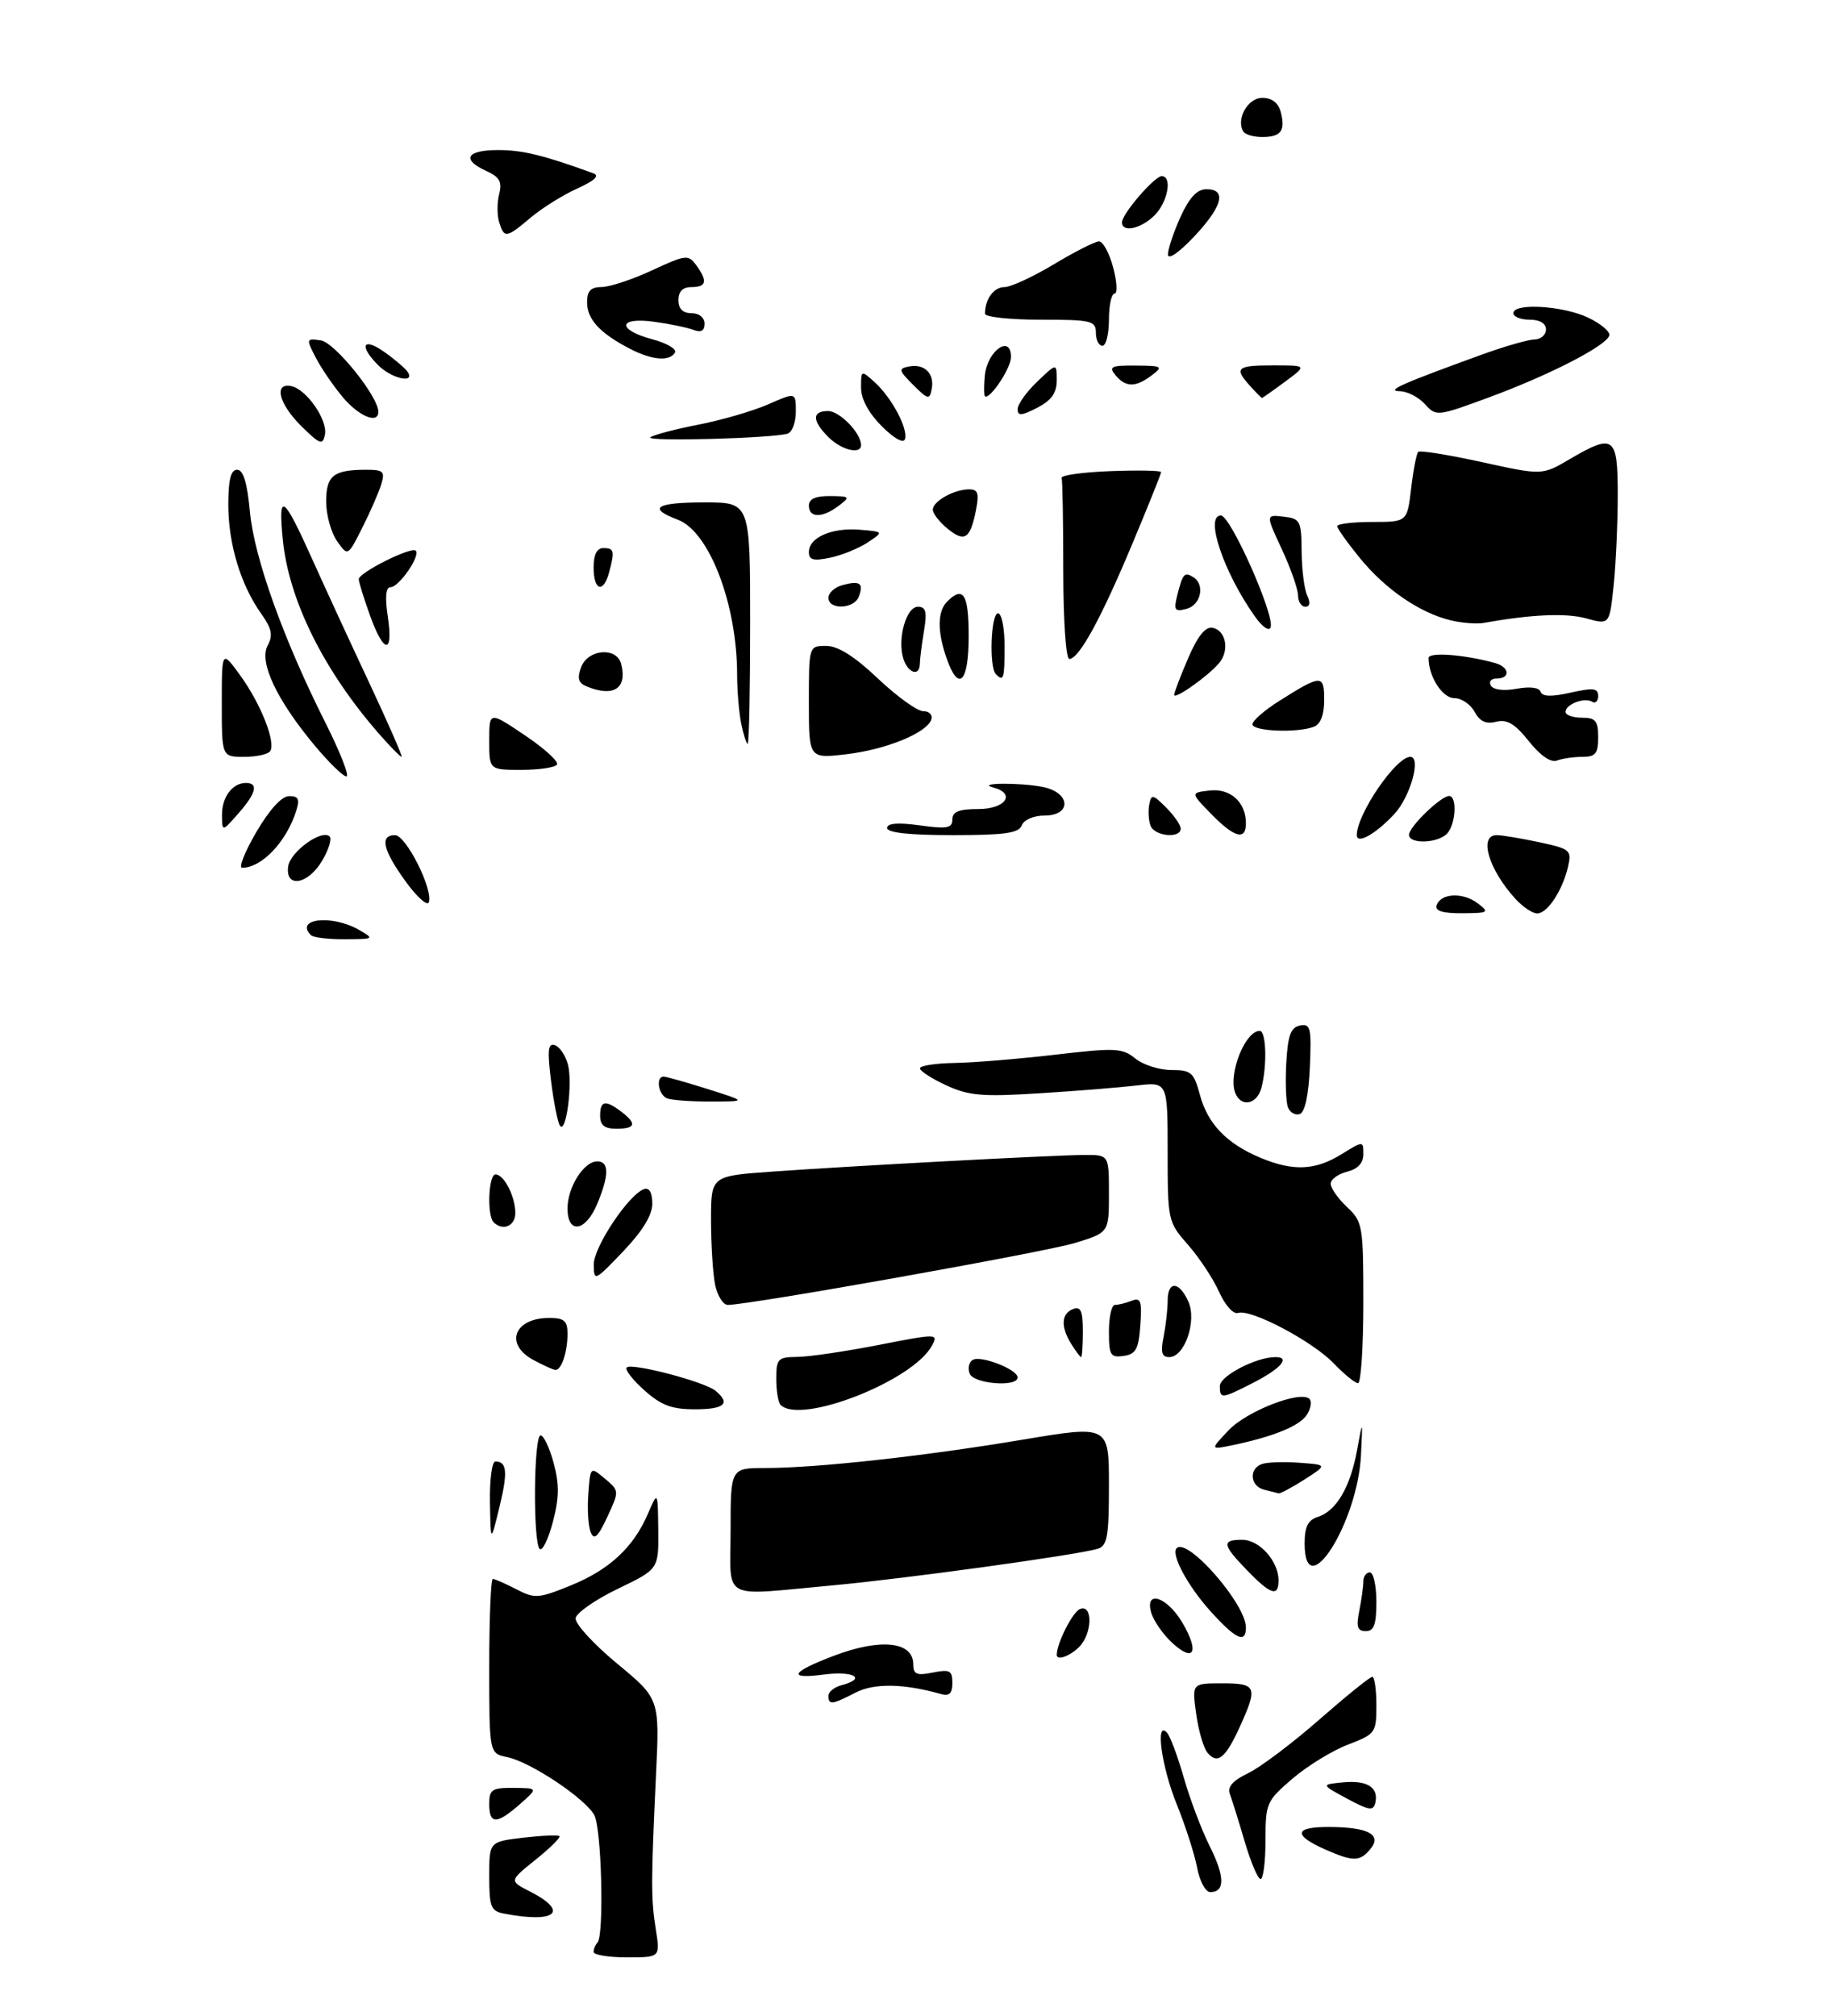 <?xml version="1.0" encoding="UTF-8" standalone="no"?>
<!DOCTYPE svg PUBLIC "-//W3C//DTD SVG 1.1//EN" "http://www.w3.org/Graphics/SVG/1.1/DTD/svg11.dtd" >
<svg xmlns="http://www.w3.org/2000/svg" xmlns:xlink="http://www.w3.org/1999/xlink" version="1.1" viewBox="0 0 281 309">
 <g >
 <path fill="currentColor"
d=" M 91.00 299.17 C 91.00 298.71 91.27 298.07 91.59 297.74 C 92.63 296.71 92.23 280.29 91.11 278.21 C 89.74 275.65 81.32 270.04 77.75 269.31 C 75.00 268.75 75.00 268.75 75.00 255.38 C 75.00 248.02 75.25 242.00 75.55 242.00 C 75.85 242.00 77.47 242.71 79.15 243.58 C 82.00 245.05 82.54 245.01 87.47 243.01 C 93.41 240.60 97.12 237.16 99.33 232.00 C 100.84 228.50 100.84 228.50 100.91 234.50 C 100.97 240.50 100.97 240.50 94.74 243.50 C 91.31 245.15 88.39 247.18 88.24 248.00 C 88.10 248.82 90.94 251.94 94.55 254.93 C 101.12 260.36 101.12 260.36 100.57 271.93 C 99.79 288.58 99.79 291.01 100.54 295.75 C 101.21 300.00 101.21 300.00 96.11 300.00 C 93.30 300.00 91.00 299.62 91.00 299.17 Z  M 77.25 293.29 C 75.25 292.91 75.00 292.26 75.00 287.57 C 75.00 282.28 75.00 282.28 80.19 281.66 C 83.05 281.33 85.55 281.22 85.76 281.42 C 85.96 281.63 84.32 283.26 82.10 285.04 C 78.06 288.28 78.06 288.28 81.22 289.89 C 87.34 293.01 85.21 294.83 77.25 293.29 Z  M 183.52 286.26 C 183.13 284.20 181.73 279.84 180.41 276.58 C 178.06 270.81 177.07 263.61 178.89 265.55 C 179.38 266.07 180.54 269.18 181.48 272.46 C 182.41 275.73 184.20 280.46 185.45 282.96 C 187.79 287.63 187.81 290.00 185.53 290.00 C 184.81 290.00 183.91 288.32 183.52 286.26 Z  M 190.80 282.21 C 189.86 279.02 188.84 275.74 188.52 274.91 C 188.13 273.88 189.02 272.88 191.31 271.79 C 193.16 270.91 198.07 267.22 202.21 263.59 C 206.35 259.97 210.02 257.00 210.37 257.00 C 210.72 257.00 211.00 258.96 211.00 261.36 C 211.00 265.59 210.86 265.78 206.65 267.39 C 204.26 268.30 200.43 270.65 198.15 272.60 C 194.15 276.03 194.00 276.37 194.00 282.08 C 194.00 285.34 193.66 288.00 193.25 288.00 C 192.84 288.00 191.73 285.39 190.80 282.21 Z  M 203.37 283.56 C 198.20 281.31 198.31 280.00 203.69 280.02 C 209.76 280.03 211.92 281.19 210.06 283.42 C 208.49 285.32 207.46 285.34 203.37 283.56 Z  M 75.00 276.50 C 75.00 274.27 75.41 274.00 78.75 274.03 C 82.50 274.06 82.50 274.06 79.69 276.53 C 76.14 279.65 75.00 279.65 75.00 276.50 Z  M 206.50 275.67 C 202.50 273.51 202.50 273.51 205.88 273.18 C 209.58 272.82 211.38 273.95 210.84 276.31 C 210.55 277.59 209.88 277.49 206.50 275.67 Z  M 185.11 268.64 C 184.50 267.90 183.72 265.21 183.37 262.65 C 182.73 258.00 182.73 258.00 187.36 258.00 C 192.64 258.00 192.85 258.52 190.08 264.63 C 187.88 269.47 186.64 270.48 185.11 268.64 Z  M 127.00 259.91 C 127.00 259.30 127.90 258.58 129.00 258.29 C 132.94 257.26 130.90 256.05 126.25 256.66 C 120.64 257.39 121.25 256.28 127.80 253.79 C 134.99 251.05 140.00 251.58 140.00 255.08 C 140.00 256.62 140.52 256.85 143.00 256.35 C 145.60 255.83 146.00 256.04 146.00 257.94 C 146.00 259.55 145.53 260.00 144.25 259.64 C 138.51 258.02 134.00 257.95 131.14 259.43 C 127.54 261.29 127.00 261.35 127.00 259.91 Z  M 162.00 253.65 C 162.00 251.86 164.44 247.04 165.57 246.61 C 167.57 245.84 167.46 250.40 165.43 252.43 C 164.02 253.84 162.00 254.56 162.00 253.65 Z  M 179.79 251.88 C 178.34 250.57 176.86 248.45 176.48 247.16 C 175.45 243.58 178.94 244.74 181.28 248.74 C 183.87 253.17 183.06 254.85 179.79 251.88 Z  M 185.57 246.95 C 182.06 243.06 179.46 238.21 180.39 237.28 C 182.05 235.61 191.00 245.85 191.00 249.43 C 191.00 251.96 189.47 251.27 185.57 246.95 Z  M 208.38 246.88 C 208.72 245.16 209.00 243.13 209.00 242.38 C 209.00 241.62 209.45 241.00 210.00 241.00 C 210.55 241.00 211.00 243.03 211.00 245.50 C 211.00 248.99 210.63 250.00 209.38 250.00 C 208.09 250.00 207.88 249.35 208.38 246.88 Z  M 112.00 234.50 C 112.00 225.00 112.00 225.00 117.33 225.00 C 125.20 225.00 141.74 223.18 156.75 220.66 C 170.00 218.44 170.00 218.44 170.00 227.65 C 170.00 235.56 169.75 236.94 168.25 237.39 C 165.00 238.35 138.58 241.99 127.50 243.00 C 110.22 244.57 112.00 245.55 112.00 234.50 Z  M 191.20 240.70 C 187.36 236.74 187.24 236.00 190.44 236.00 C 193.07 236.00 196.00 239.28 196.00 242.22 C 196.00 244.80 194.80 244.42 191.20 240.70 Z  M 200.00 236.57 C 200.00 234.00 200.51 232.97 202.03 232.49 C 204.85 231.59 206.99 227.96 208.03 222.31 C 208.91 217.50 208.91 217.50 208.64 223.00 C 208.14 233.42 200.00 246.19 200.00 236.57 Z  M 82.73 237.40 C 81.69 236.36 81.82 220.00 82.87 220.00 C 83.35 220.00 84.25 221.91 84.88 224.25 C 85.76 227.53 85.73 229.60 84.74 233.32 C 84.04 235.96 83.13 237.80 82.73 237.40 Z  M 75.11 230.25 C 75.05 226.81 75.42 224.00 75.94 224.00 C 77.73 224.00 77.87 225.62 76.55 231.05 C 75.22 236.50 75.22 236.50 75.11 230.25 Z  M 90.56 234.86 C 90.18 233.96 90.01 231.32 90.19 228.99 C 90.50 224.76 90.50 224.76 92.73 226.63 C 94.95 228.50 94.95 228.51 93.10 232.50 C 91.67 235.57 91.08 236.12 90.56 234.86 Z  M 193.75 228.31 C 191.67 227.77 191.42 225.16 193.39 224.41 C 194.15 224.11 196.74 224.01 199.14 224.19 C 203.50 224.50 203.50 224.50 200.00 226.75 C 198.07 227.98 196.28 228.94 196.00 228.88 C 195.72 228.82 194.71 228.56 193.75 228.31 Z  M 188.34 219.22 C 191.12 216.27 199.39 213.06 200.74 214.41 C 201.12 214.79 200.95 215.86 200.37 216.80 C 199.29 218.53 195.31 220.17 189.00 221.49 C 185.50 222.22 185.50 222.22 188.34 219.22 Z  M 98.77 213.08 C 96.97 211.48 95.76 209.91 96.08 209.59 C 96.83 208.84 108.01 211.77 109.69 213.16 C 112.05 215.12 111.07 216.00 106.52 216.00 C 102.97 216.00 101.35 215.39 98.77 213.08 Z  M 119.67 215.33 C 119.30 214.97 119.00 213.17 119.00 211.33 C 119.00 208.25 119.24 208.00 122.25 207.97 C 124.04 207.95 129.64 207.13 134.69 206.14 C 143.70 204.38 143.87 204.38 142.87 206.24 C 139.98 211.64 122.74 218.40 119.67 215.33 Z  M 187.00 212.45 C 187.00 210.89 192.55 208.00 195.53 208.00 C 197.92 208.00 196.34 209.79 191.97 212.01 C 187.29 214.40 187.00 214.43 187.00 212.45 Z  M 148.65 210.53 C 148.34 209.72 148.54 208.78 149.10 208.44 C 150.33 207.68 156.00 209.88 156.00 211.12 C 156.00 212.65 149.26 212.11 148.65 210.53 Z  M 204.47 208.97 C 201.20 205.56 191.76 200.58 189.80 201.23 C 189.08 201.47 187.83 200.09 186.89 198.01 C 186.00 196.01 183.85 192.76 182.13 190.80 C 179.04 187.28 179.00 187.10 179.00 176.52 C 179.00 165.81 179.00 165.81 174.25 166.37 C 171.64 166.68 164.91 167.22 159.30 167.57 C 150.58 168.12 148.51 167.94 145.07 166.35 C 142.86 165.33 141.04 164.16 141.03 163.75 C 141.01 163.34 143.36 162.97 146.25 162.92 C 149.14 162.88 156.08 162.31 161.68 161.66 C 170.99 160.57 172.05 160.62 174.04 162.23 C 175.24 163.21 177.73 164.00 179.57 164.00 C 182.61 164.00 183.02 164.36 183.95 167.82 C 185.15 172.27 188.06 175.29 193.23 177.45 C 198.24 179.54 201.62 179.40 205.63 176.92 C 209.00 174.84 209.00 174.84 209.00 176.90 C 209.00 178.27 208.16 179.17 206.50 179.59 C 205.12 179.93 204.00 180.76 204.00 181.43 C 204.00 182.10 205.12 183.71 206.50 185.00 C 208.90 187.26 209.00 187.82 209.00 199.67 C 209.00 206.45 208.63 212.00 208.19 212.00 C 207.74 212.00 206.07 210.63 204.47 208.97 Z  M 81.75 208.43 C 77.29 206.01 78.81 202.00 84.20 202.00 C 86.49 202.00 87.00 202.44 87.00 204.42 C 87.00 207.23 86.07 210.02 85.14 209.96 C 84.79 209.94 83.26 209.25 81.75 208.43 Z  M 164.24 206.01 C 162.58 203.35 162.68 201.34 164.50 200.64 C 165.68 200.19 166.00 200.91 166.00 204.03 C 166.00 206.21 165.88 208.00 165.74 208.00 C 165.60 208.00 164.92 207.11 164.24 206.01 Z  M 170.00 204.07 C 170.00 201.83 170.41 200.00 170.92 200.00 C 171.42 200.00 172.58 199.72 173.48 199.37 C 174.88 198.83 175.08 199.39 174.81 203.12 C 174.55 206.79 174.13 207.55 172.25 207.82 C 170.23 208.11 170.00 207.72 170.00 204.07 Z  M 178.38 204.88 C 178.72 203.16 179.00 200.68 179.00 199.38 C 179.00 196.29 180.74 196.33 182.16 199.45 C 183.52 202.43 181.62 208.00 179.25 208.00 C 178.10 208.00 177.90 207.27 178.38 204.88 Z  M 109.62 196.88 C 109.28 195.16 109.00 190.71 109.00 186.99 C 109.00 180.24 109.00 180.24 118.25 179.58 C 130.65 178.69 161.57 177.04 166.25 177.02 C 170.00 177.00 170.00 177.00 170.00 182.96 C 170.00 188.92 170.00 188.92 164.75 190.52 C 160.06 191.94 114.88 200.00 111.58 200.00 C 110.85 200.00 109.97 198.59 109.62 196.88 Z  M 91.02 193.83 C 91.00 191.13 96.41 183.02 98.75 182.25 C 99.54 181.99 100.00 182.81 100.00 184.47 C 100.00 186.24 98.51 188.68 95.52 191.81 C 91.17 196.37 91.05 196.43 91.02 193.83 Z  M 75.67 187.33 C 74.63 186.29 74.88 180.00 75.96 180.00 C 77.27 180.00 79.00 183.39 79.00 185.93 C 79.00 187.92 77.06 188.73 75.67 187.33 Z  M 87.00 185.22 C 87.00 181.96 89.50 178.00 91.56 178.00 C 93.39 178.00 93.39 180.13 91.55 184.53 C 89.77 188.79 87.00 189.21 87.00 185.22 Z  M 85.82 172.50 C 85.48 171.95 84.87 168.86 84.47 165.62 C 83.89 160.95 84.01 159.84 85.06 160.19 C 85.79 160.43 86.69 161.76 87.06 163.15 C 87.83 166.03 86.77 174.02 85.82 172.50 Z  M 92.00 171.00 C 92.00 168.68 92.80 168.53 95.25 170.39 C 97.66 172.22 97.44 173.00 94.50 173.00 C 92.67 173.00 92.00 172.47 92.00 171.00 Z  M 197.44 169.71 C 197.14 168.92 197.02 165.84 197.19 162.89 C 197.43 158.66 197.88 157.45 199.30 157.18 C 200.91 156.87 201.06 157.54 200.80 163.59 C 200.61 167.87 200.04 170.49 199.25 170.75 C 198.56 170.98 197.75 170.51 197.44 169.71 Z  M 102.25 168.34 C 100.92 167.80 100.49 164.99 101.75 165.01 C 102.16 165.02 105.20 165.88 108.50 166.92 C 114.50 168.82 114.50 168.82 109.00 168.83 C 105.97 168.84 102.94 168.62 102.25 168.34 Z  M 189.36 167.50 C 188.26 164.62 190.88 158.00 193.12 158.00 C 194.12 158.00 194.27 163.38 193.37 166.75 C 192.69 169.30 190.23 169.76 189.36 167.50 Z  M 47.67 143.33 C 45.12 140.79 50.87 140.14 55.00 142.50 C 57.44 143.90 57.39 143.93 52.92 143.96 C 50.40 143.98 48.03 143.70 47.67 143.33 Z  M 220.24 138.75 C 220.86 136.89 224.24 136.72 226.51 138.43 C 228.38 139.85 228.24 139.94 224.17 139.97 C 221.14 139.99 219.96 139.62 220.24 138.75 Z  M 232.30 137.75 C 228.18 133.23 226.65 128.00 229.45 128.00 C 230.25 128.00 233.17 128.49 235.95 129.08 C 240.73 130.11 240.96 130.31 240.38 132.83 C 239.53 136.50 237.22 140.00 235.65 140.00 C 234.93 140.00 233.43 138.99 232.30 137.75 Z  M 62.17 135.08 C 58.69 130.27 58.17 128.00 60.56 128.00 C 62.23 128.00 66.41 136.28 65.74 138.28 C 65.52 138.93 63.92 137.49 62.17 135.08 Z  M 44.18 132.78 C 44.51 130.52 49.36 127.03 50.54 128.21 C 50.90 128.57 50.38 130.24 49.38 131.93 C 47.22 135.60 43.69 136.18 44.18 132.78 Z  M 39.30 127.52 C 41.30 124.10 43.18 122.03 44.32 122.02 C 45.75 122.00 45.98 122.48 45.42 124.25 C 43.91 129.03 40.14 133.00 37.11 133.00 C 36.55 133.00 37.54 130.53 39.30 127.52 Z  M 208.00 128.00 C 208.00 124.78 214.00 116.00 216.20 116.00 C 217.92 116.00 216.20 122.16 213.73 124.79 C 210.88 127.85 208.00 129.45 208.00 128.00 Z  M 216.00 127.95 C 216.00 126.73 220.89 122.00 222.15 122.00 C 223.43 122.00 223.17 126.43 221.80 127.80 C 220.32 129.28 216.00 129.39 216.00 127.95 Z  M 136.00 126.91 C 136.00 126.17 137.63 126.04 141.00 126.50 C 145.20 127.08 146.00 126.93 146.00 125.59 C 146.00 124.40 147.01 124.00 150.00 124.00 C 154.17 124.00 155.79 121.61 152.25 120.69 C 149.53 119.98 156.36 119.92 159.88 120.62 C 164.14 121.48 164.33 125.00 160.11 125.00 C 158.46 125.00 156.97 125.64 156.64 126.50 C 156.18 127.70 154.03 128.00 146.03 128.00 C 139.44 128.00 136.00 127.63 136.00 126.91 Z  M 176.38 126.56 C 176.08 125.77 175.99 124.31 176.18 123.32 C 176.49 121.68 176.72 121.72 178.76 123.76 C 179.99 124.99 181.00 126.45 181.00 127.00 C 181.00 128.56 177.00 128.18 176.38 126.56 Z  M 185.67 124.75 C 182.50 121.50 182.50 121.50 185.45 121.16 C 188.63 120.80 191.00 122.95 191.00 126.19 C 191.00 128.87 189.23 128.40 185.67 124.75 Z  M 34.03 124.95 C 34.00 122.19 35.62 120.00 37.70 120.00 C 39.66 120.00 39.27 121.58 36.53 124.69 C 34.06 127.50 34.06 127.50 34.03 124.95 Z  M 48.23 114.25 C 42.41 107.27 39.68 101.47 41.02 98.96 C 41.88 97.36 41.67 96.35 40.03 94.04 C 36.90 89.64 35.00 83.36 35.00 77.37 C 35.00 73.52 35.38 72.00 36.36 72.00 C 37.29 72.00 37.90 73.98 38.31 78.42 C 38.97 85.47 43.42 97.91 49.88 110.76 C 52.16 115.29 53.61 119.00 53.10 119.00 C 52.60 119.00 50.40 116.86 48.23 114.25 Z  M 75.00 113.51 C 75.00 109.02 75.00 109.02 80.45 112.69 C 83.45 114.70 85.67 116.73 85.39 117.18 C 85.11 117.63 82.66 118.00 79.94 118.00 C 75.00 118.00 75.00 118.00 75.00 113.51 Z  M 234.38 113.61 C 232.23 110.92 231.03 110.20 229.36 110.62 C 227.80 111.02 226.84 110.57 226.05 109.09 C 225.43 107.94 224.03 107.00 222.94 107.00 C 221.12 107.00 219.00 103.69 219.00 100.85 C 219.00 99.90 224.61 100.33 229.25 101.64 C 231.42 102.25 231.56 104.00 229.44 104.00 C 228.57 104.00 228.18 104.48 228.56 105.09 C 228.96 105.74 230.56 105.93 232.52 105.56 C 234.53 105.19 235.96 105.37 236.18 106.03 C 236.43 106.78 237.83 106.82 240.77 106.16 C 244.24 105.38 245.00 105.47 245.00 106.67 C 245.00 107.46 244.59 107.87 244.09 107.56 C 242.92 106.83 240.00 107.94 240.00 109.11 C 240.00 109.60 241.12 110.00 242.50 110.00 C 244.61 110.00 245.00 110.47 245.00 113.00 C 245.00 115.51 244.60 116.00 242.58 116.00 C 241.25 116.00 239.50 116.26 238.68 116.57 C 237.75 116.93 236.14 115.82 234.38 113.61 Z  M 34.00 107.80 C 34.00 99.61 34.00 99.61 36.85 103.55 C 39.98 107.88 42.29 113.72 41.43 115.11 C 41.13 115.60 39.33 116.00 37.44 116.00 C 34.00 116.00 34.00 116.00 34.00 107.80 Z  M 58.21 112.59 C 49.65 102.84 44.26 91.99 43.35 82.67 C 42.62 75.23 43.43 75.81 48.00 86.00 C 49.85 90.12 53.74 98.56 56.65 104.75 C 59.55 110.94 61.76 116.00 61.57 116.00 C 61.37 116.00 59.86 114.47 58.21 112.59 Z  M 124.00 107.64 C 124.00 99.00 124.00 99.00 126.65 99.00 C 128.47 99.00 130.98 100.58 134.59 104.00 C 137.50 106.75 140.62 109.00 141.52 109.00 C 142.43 109.00 142.99 109.56 142.78 110.25 C 142.14 112.31 135.88 114.88 129.75 115.60 C 124.00 116.28 124.00 116.28 124.00 107.64 Z  M 113.62 110.88 C 113.28 109.16 113.00 105.80 113.00 103.42 C 113.00 92.63 108.74 81.48 103.92 79.66 C 99.19 77.88 100.53 77.00 108.00 77.00 C 115.00 77.00 115.00 77.00 115.00 95.50 C 115.00 105.67 114.83 114.00 114.62 114.00 C 114.42 114.00 113.97 112.59 113.62 110.88 Z  M 192.00 111.01 C 192.00 110.47 193.83 108.87 196.08 107.45 C 202.59 103.34 203.00 103.33 203.00 107.29 C 203.00 109.56 202.44 111.00 201.42 111.39 C 198.88 112.37 192.00 112.09 192.00 111.01 Z  M 180.00 106.50 C 180.00 106.16 180.96 103.63 182.14 100.89 C 183.60 97.49 184.79 96.01 185.88 96.22 C 187.93 96.61 188.52 99.66 186.92 101.59 C 185.29 103.57 180.00 107.31 180.00 106.50 Z  M 89.87 105.18 C 88.66 104.67 88.46 103.93 89.09 102.25 C 90.13 99.48 94.54 99.12 95.22 101.75 C 96.20 105.54 94.05 106.92 89.87 105.18 Z  M 145.10 100.85 C 143.67 96.75 143.71 93.69 145.20 92.20 C 147.67 89.73 148.50 91.05 148.50 97.50 C 148.50 104.66 146.95 106.18 145.10 100.85 Z  M 152.67 103.33 C 151.60 102.27 151.90 94.00 153.00 94.00 C 153.55 94.00 154.00 96.25 154.00 99.00 C 154.00 104.07 153.86 104.53 152.67 103.33 Z  M 138.49 100.98 C 137.53 97.95 138.91 93.00 140.71 93.00 C 141.95 93.00 142.14 93.76 141.64 96.75 C 141.30 98.81 141.02 101.06 141.01 101.75 C 140.99 103.75 139.20 103.19 138.49 100.98 Z  M 163.00 87.50 C 163.00 80.08 162.89 73.66 162.75 73.25 C 162.61 72.84 165.99 72.37 170.25 72.21 C 174.51 72.05 178.00 72.12 178.00 72.36 C 178.00 72.61 175.98 77.63 173.52 83.51 C 168.73 94.94 165.40 101.00 163.92 101.00 C 163.41 101.00 163.00 95.03 163.00 87.50 Z  M 56.69 94.25 C 55.76 91.64 54.99 89.17 55.00 88.77 C 55.00 87.77 63.06 83.73 63.73 84.40 C 64.50 85.17 61.17 90.00 59.86 90.00 C 59.14 90.00 59.00 91.51 59.45 94.50 C 60.33 100.39 58.84 100.25 56.69 94.25 Z  M 192.33 94.42 C 187.54 87.63 184.65 78.99 187.17 79.01 C 188.65 79.03 195.42 94.25 194.79 96.14 C 194.56 96.83 193.50 96.09 192.33 94.42 Z  M 222.36 95.07 C 217.62 93.91 212.40 90.33 208.50 85.57 C 206.58 83.22 205.00 81.00 205.00 80.65 C 205.00 80.29 207.41 80.00 210.36 80.00 C 215.72 80.00 215.72 80.00 216.33 74.86 C 216.66 72.04 217.15 69.52 217.41 69.26 C 217.67 69.00 222.05 69.70 227.14 70.82 C 236.40 72.85 236.40 72.85 240.54 70.43 C 247.43 66.39 248.00 66.80 248.00 75.85 C 248.00 80.17 247.72 86.42 247.37 89.74 C 246.74 95.77 246.74 95.77 243.17 94.78 C 240.08 93.93 234.76 94.16 227.50 95.47 C 226.40 95.67 224.09 95.49 222.36 95.07 Z  M 180.49 91.18 C 181.31 87.91 181.58 87.62 182.93 88.46 C 184.77 89.59 184.10 92.74 181.91 93.31 C 180.07 93.80 179.90 93.54 180.49 91.18 Z  M 127.00 91.62 C 127.00 90.86 127.99 89.97 129.21 89.66 C 131.85 88.96 132.44 89.40 131.65 91.46 C 130.92 93.37 127.00 93.51 127.00 91.62 Z  M 198.99 91.25 C 198.98 90.29 197.87 87.11 196.51 84.19 C 194.03 78.87 194.03 78.87 196.77 79.19 C 199.33 79.48 199.50 79.81 199.54 84.50 C 199.56 87.25 199.94 90.29 200.39 91.25 C 200.91 92.36 200.81 93.00 200.11 93.00 C 199.50 93.00 199.00 92.21 198.99 91.25 Z  M 91.00 87.00 C 91.00 85.00 91.50 84.00 92.50 84.00 C 94.15 84.00 94.26 84.44 93.37 87.75 C 92.50 90.99 91.00 90.52 91.00 87.00 Z  M 124.00 84.61 C 124.00 82.38 127.52 80.84 131.79 81.19 C 135.50 81.50 135.50 81.50 133.00 83.15 C 131.62 84.06 129.04 85.11 127.25 85.48 C 124.69 86.01 124.00 85.83 124.00 84.61 Z  M 51.66 82.92 C 50.75 81.62 50.00 78.90 50.00 76.88 C 50.00 72.89 51.12 72.00 56.15 72.00 C 58.78 72.00 59.05 72.26 58.44 74.25 C 58.06 75.49 56.75 78.48 55.53 80.90 C 53.32 85.29 53.32 85.29 51.66 82.92 Z  M 145.25 81.02 C 144.01 80.01 143.00 78.70 143.00 78.12 C 143.00 76.83 146.26 75.00 148.56 75.00 C 149.93 75.00 150.13 75.61 149.61 78.22 C 148.73 82.62 147.88 83.17 145.25 81.02 Z  M 124.00 77.50 C 124.00 76.47 125.01 76.01 127.25 76.03 C 130.32 76.06 130.39 76.14 128.56 77.53 C 126.06 79.42 124.00 79.41 124.00 77.50 Z  M 127.00 67.00 C 124.47 64.47 124.45 63.00 126.94 63.00 C 128.73 63.00 132.00 66.38 132.00 68.22 C 132.00 69.72 128.98 68.98 127.00 67.00 Z  M 46.21 65.33 C 42.75 61.91 41.92 58.64 44.64 59.18 C 46.97 59.63 50.27 64.38 49.81 66.62 C 49.47 68.28 49.06 68.13 46.21 65.33 Z  M 99.70 67.03 C 100.14 66.67 103.42 65.80 107.00 65.10 C 110.58 64.41 115.41 63.00 117.75 61.98 C 122.00 60.11 122.00 60.11 122.00 63.09 C 122.00 64.72 121.44 66.24 120.75 66.46 C 118.47 67.18 98.88 67.71 99.70 67.03 Z  M 135.17 65.32 C 133.16 63.31 132.00 61.16 132.00 59.42 C 132.00 56.71 132.01 56.70 134.10 58.59 C 136.71 60.96 139.25 65.74 138.73 67.31 C 138.50 68.01 137.04 67.19 135.17 65.32 Z  M 52.55 60.88 C 51.11 59.16 49.24 56.43 48.40 54.80 C 46.91 51.92 46.93 51.85 49.18 52.17 C 51.31 52.47 58.00 60.77 58.00 63.11 C 58.00 65.05 55.04 63.83 52.55 60.88 Z  M 156.00 62.71 C 156.00 61.98 157.35 60.08 159.00 58.50 C 162.00 55.63 162.00 55.63 162.00 58.29 C 162.00 60.23 161.19 61.37 159.00 62.50 C 156.60 63.74 156.00 63.78 156.00 62.71 Z  M 218.44 61.94 C 217.48 60.87 215.75 59.98 214.60 59.96 C 212.40 59.91 214.75 58.86 227.00 54.41 C 230.57 53.11 234.29 52.04 235.25 52.03 C 236.21 52.01 237.00 51.33 237.00 50.50 C 237.00 49.57 236.06 49.00 234.50 49.00 C 233.12 49.00 232.00 48.55 232.00 48.00 C 232.00 46.39 239.62 46.85 243.48 48.69 C 245.44 49.63 246.89 50.86 246.70 51.44 C 246.20 53.03 237.49 57.50 228.33 60.88 C 220.31 63.84 220.17 63.85 218.44 61.94 Z  M 140.00 59.00 C 137.75 56.75 137.69 56.49 139.37 56.17 C 141.73 55.71 143.29 57.27 142.83 59.63 C 142.51 61.31 142.25 61.25 140.00 59.00 Z  M 150.91 60.50 C 150.83 59.95 150.87 58.60 150.98 57.50 C 151.39 53.70 155.02 51.20 154.98 54.75 C 154.95 56.69 151.13 62.09 150.91 60.50 Z  M 191.65 59.17 C 189.14 56.39 189.57 56.00 195.19 56.00 C 200.39 56.00 200.39 56.00 197.00 58.50 C 195.14 59.88 193.54 61.00 193.46 61.00 C 193.38 61.00 192.57 60.18 191.65 59.17 Z  M 171.00 57.50 C 169.93 56.20 170.35 56.00 174.13 56.03 C 178.19 56.06 178.36 56.17 176.56 57.53 C 174.09 59.40 172.57 59.39 171.00 57.50 Z  M 58.00 56.00 C 54.96 52.96 55.61 51.59 58.97 53.98 C 60.60 55.14 62.20 56.52 62.53 57.05 C 63.64 58.84 60.00 58.00 58.00 56.00 Z  M 96.50 53.42 C 91.95 51.05 90.00 48.93 90.00 46.35 C 90.00 44.58 90.56 44.00 92.25 43.99 C 93.49 43.98 96.96 42.83 99.97 41.43 C 105.12 39.04 105.52 38.99 106.72 40.63 C 108.51 43.09 108.32 44.00 106.00 44.00 C 104.67 44.00 104.00 44.67 104.00 46.00 C 104.00 47.33 104.67 48.00 106.00 48.00 C 107.17 48.00 108.00 48.67 108.00 49.61 C 108.00 50.71 107.47 51.01 106.30 50.56 C 105.36 50.20 102.66 49.64 100.30 49.32 C 94.72 48.55 94.52 50.53 100.03 52.01 C 102.25 52.60 103.80 53.52 103.47 54.05 C 102.61 55.44 99.91 55.20 96.50 53.42 Z  M 168.00 51.00 C 168.00 49.16 167.33 49.00 159.50 49.00 C 154.82 49.00 151.00 48.59 151.00 48.08 C 151.00 45.85 152.35 44.00 153.99 44.00 C 154.96 44.00 158.37 42.42 161.57 40.50 C 164.77 38.58 167.88 37.00 168.48 37.00 C 169.09 37.00 170.07 38.80 170.65 41.00 C 171.24 43.20 171.33 45.00 170.86 45.00 C 170.39 45.00 170.00 46.80 170.00 49.00 C 170.00 51.20 169.55 53.00 169.00 53.00 C 168.45 53.00 168.00 52.10 168.00 51.00 Z  M 179.05 39.00 C 179.05 38.17 179.91 35.59 180.97 33.25 C 182.33 30.26 183.51 29.00 184.95 29.00 C 188.11 29.00 187.42 31.64 183.03 36.29 C 180.69 38.76 179.05 39.88 179.05 39.00 Z  M 76.53 34.09 C 76.19 33.03 76.19 31.09 76.52 29.77 C 77.00 27.87 76.60 27.14 74.56 26.21 C 70.68 24.44 71.49 23.00 76.37 23.00 C 80.13 23.00 83.35 23.79 90.98 26.57 C 91.96 26.93 91.12 27.72 88.48 28.90 C 86.29 29.89 83.09 31.89 81.36 33.35 C 77.60 36.51 77.31 36.56 76.53 34.09 Z  M 172.00 34.08 C 172.00 32.79 176.98 27.00 178.09 27.00 C 179.75 27.00 179.03 30.97 177.00 33.00 C 174.93 35.07 172.00 35.70 172.00 34.08 Z  M 190.61 20.17 C 189.44 18.29 191.28 15.00 193.50 15.00 C 194.99 15.00 195.96 15.75 196.34 17.17 C 197.09 20.05 196.38 21.00 193.50 21.00 C 192.19 21.00 190.89 20.63 190.61 20.17 Z "/>
</g>
</svg>